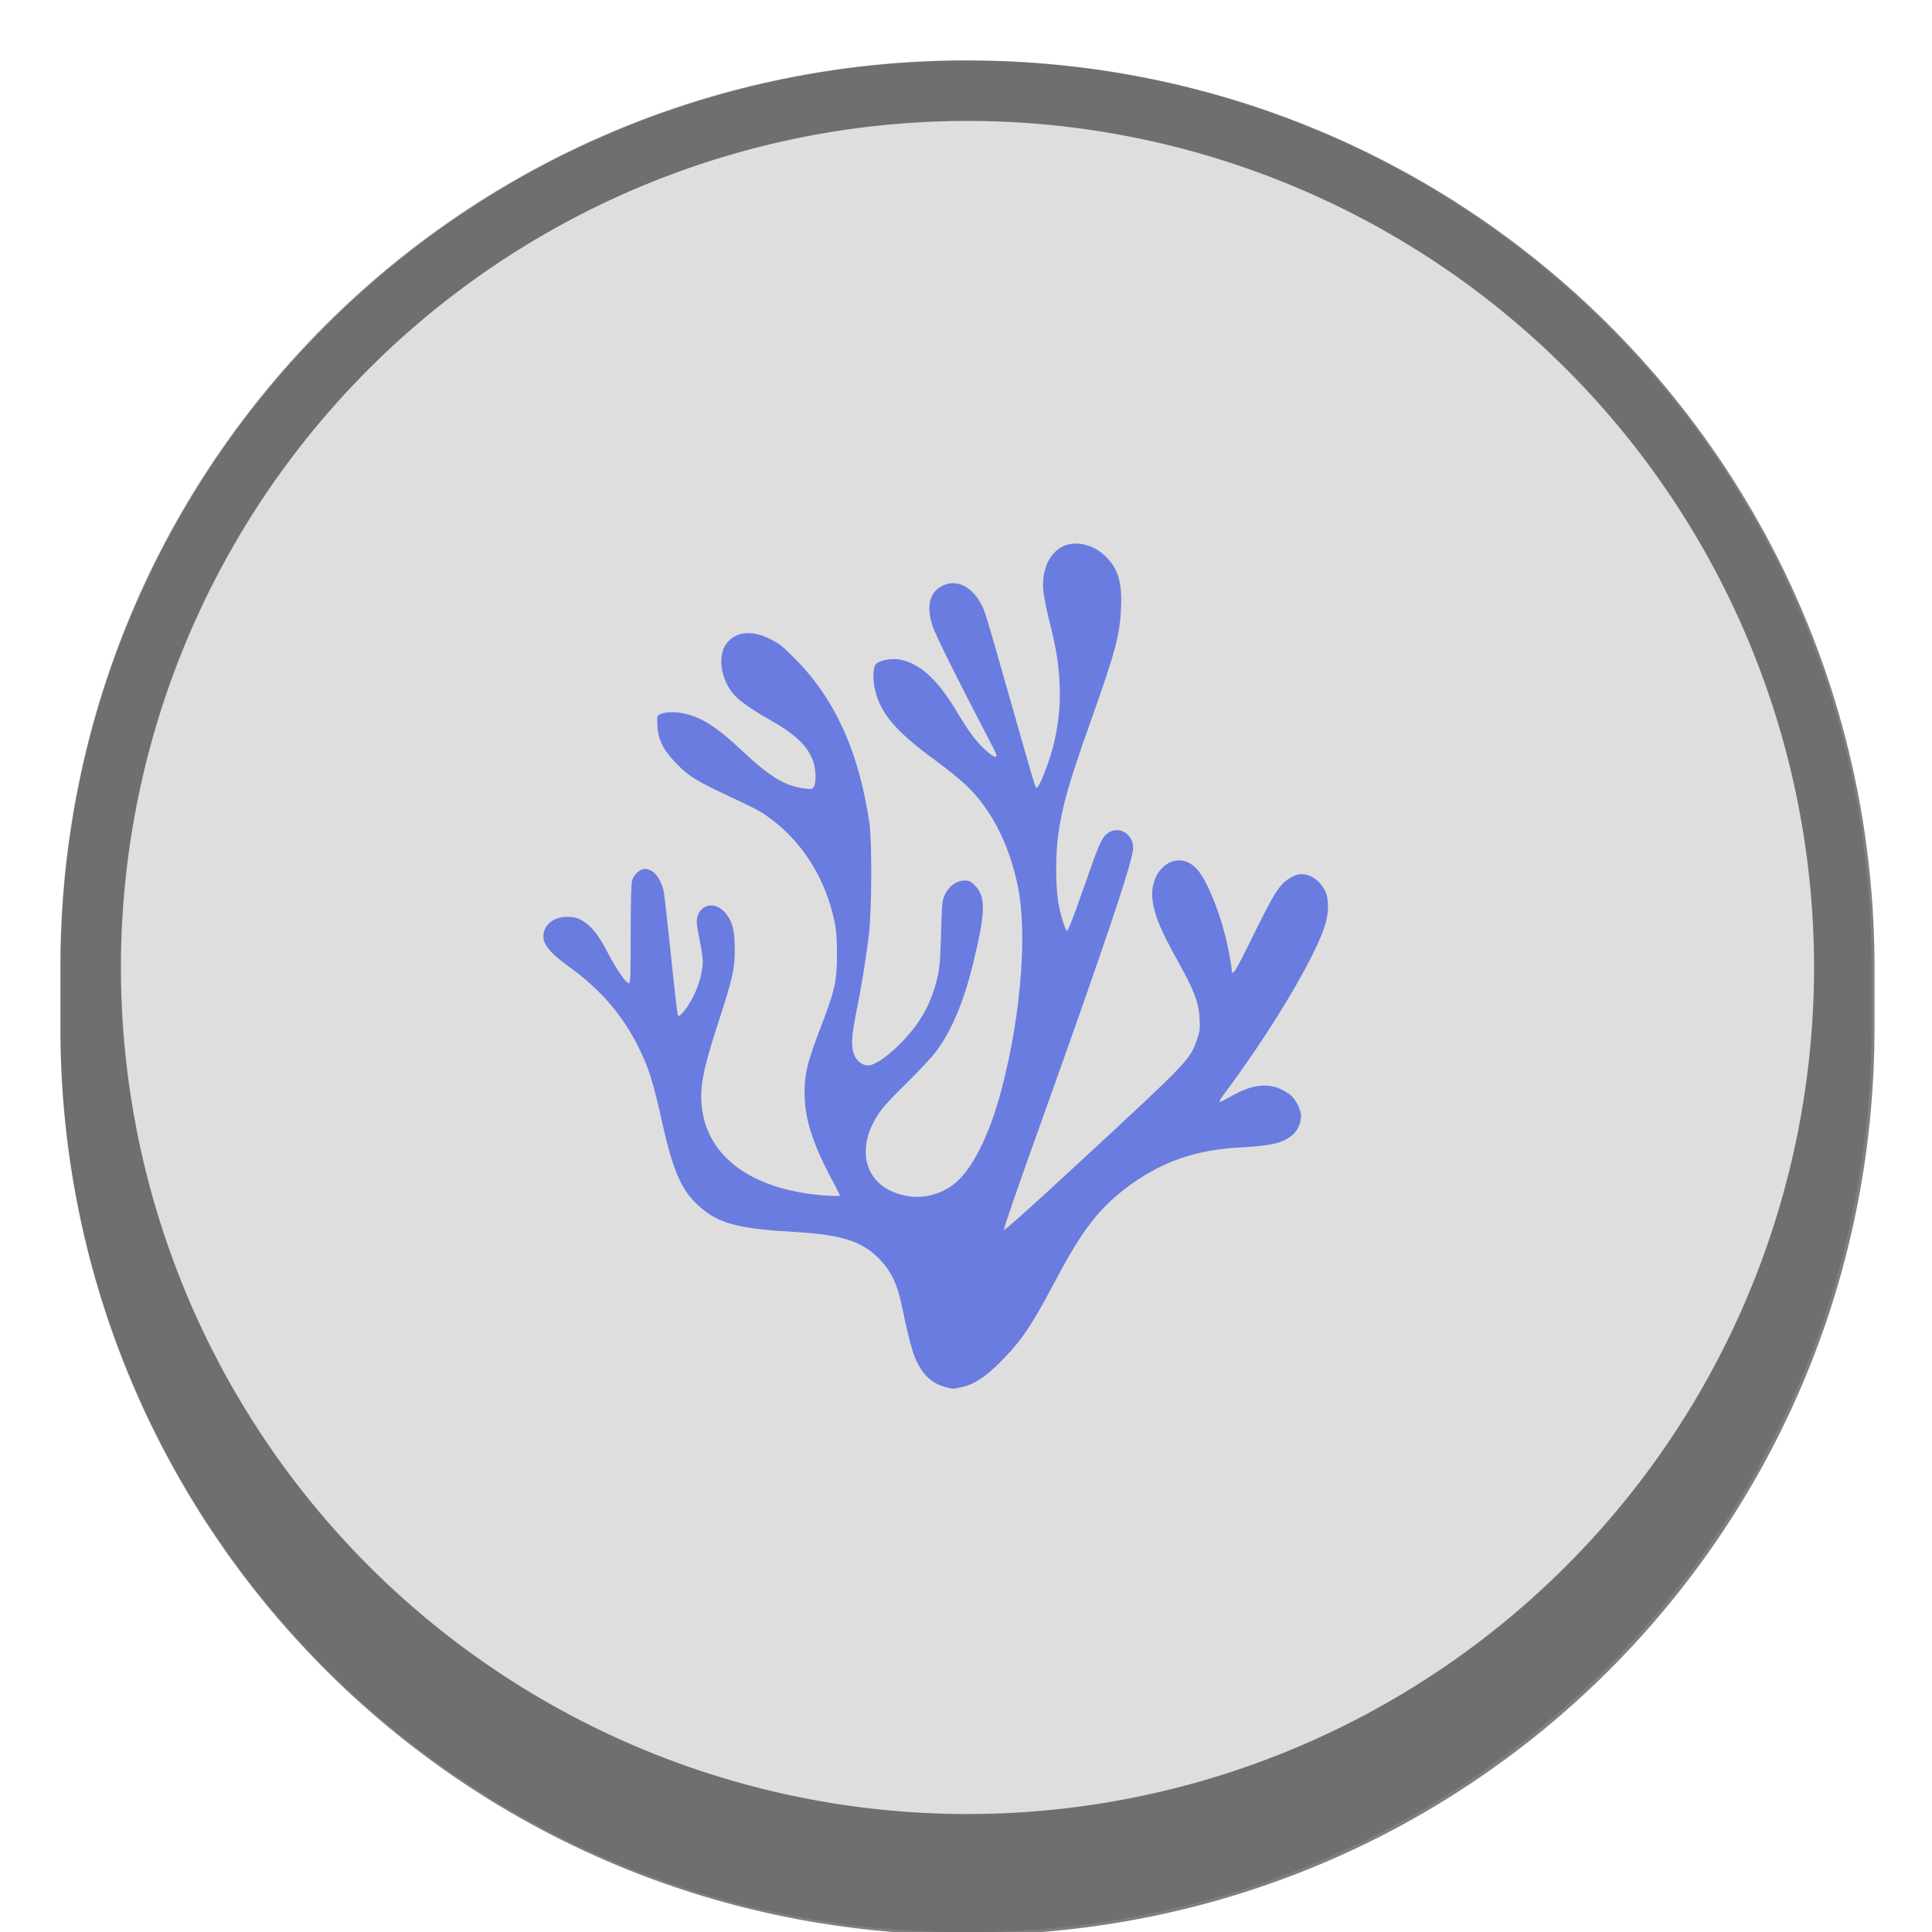 <?xml version="1.0" encoding="UTF-8" standalone="no"?>
<!-- Created with Inkscape (http://www.inkscape.org/) -->

<svg
   width="32"
   height="32"
   viewBox="0 0 8.467 8.467"
   version="1.1"
   id="svg5"
   inkscape:version="1.2 (dc2aedaf03, 2022-05-15)"
   sodipodi:docname="vscodium.svg"
   xmlns:inkscape="http://www.inkscape.org/namespaces/inkscape"
   xmlns:sodipodi="http://sodipodi.sourceforge.net/DTD/sodipodi-0.dtd"
   xmlns="http://www.w3.org/2000/svg"
   xmlns:svg="http://www.w3.org/2000/svg">
  <sodipodi:namedview
     id="namedview7"
     pagecolor="#ffffff"
     bordercolor="#666666"
     borderopacity="1.0"
     inkscape:pageshadow="2"
     inkscape:pageopacity="0.0"
     inkscape:pagecheckerboard="0"
     inkscape:document-units="px"
     showgrid="false"
     units="px"
     height="48px"
     inkscape:zoom="17.721864"
     inkscape:cx="18.028578"
     inkscape:cy="22.204211"
     inkscape:window-width="1846"
     inkscape:window-height="1011"
     inkscape:window-x="0"
     inkscape:window-y="0"
     inkscape:window-maximized="1"
     inkscape:current-layer="svg5"
     showguides="true"
     inkscape:showpageshadow="2"
     inkscape:deskcolor="#d1d1d1" />
  <defs
     id="defs2" />
  <path
     id="rect5567"
     style="opacity:1;fill:#dedede;fill-opacity:1;stroke-width:0.265"
     d="m 4.233,0.265 c 2.199,0 3.969,1.77 3.969,3.969 v 0.265 c 0,2.199 -1.77,3.969 -3.969,3.969 -2.199,0 -3.969,-1.77 -3.969,-3.969 V 4.233 c 0,-2.199 1.77,-3.969 3.969,-3.969 z"
     sodipodi:nodetypes="sssssss" />
  <path
     id="path1427"
     style="opacity:0.5;fill:#000000;fill-opacity:1;stroke-width:0.265"
     d="M 16 1 C 7.69 1 1 7.69 1 16 L 1 17 C 1 25.31 7.69 32 16 32 C 24.31 32 31 25.31 31 17 L 31 16 C 31 7.69 24.31 1 16 1 z M 16 2 A 14 14 0 0 1 30 16 A 14 14 0 0 1 16 30 A 14 14 0 0 1 2 16 A 14 14 0 0 1 16 2 z "
     transform="scale(0.265)" />
  <path
     d="M 4.137,6.077 C 4.098,6.066 4.064,6.041 4.04,6.006 4.005,5.953 3.993,5.915 3.95,5.713 3.932,5.629 3.906,5.573 3.861,5.525 3.783,5.441 3.693,5.411 3.481,5.399 3.243,5.385 3.158,5.364 3.079,5.299 2.988,5.225 2.951,5.142 2.897,4.897 2.863,4.746 2.844,4.684 2.805,4.603 2.733,4.453 2.634,4.337 2.49,4.234 2.398,4.167 2.37,4.126 2.385,4.08 c 0.012,-0.038 0.052,-0.062 0.101,-0.062 0.039,0 0.063,0.01 0.095,0.038 0.03,0.028 0.048,0.054 0.089,0.131 0.038,0.071 0.074,0.122 0.086,0.122 0.007,0 0.008,-0.03 0.008,-0.214 0,-0.128 0.002,-0.223 0.006,-0.236 0.007,-0.026 0.035,-0.051 0.056,-0.051 0.035,5.29e-5 0.065,0.034 0.081,0.09 0.004,0.013 0.018,0.141 0.033,0.286 0.015,0.144 0.029,0.265 0.031,0.267 0.008,0.009 0.045,-0.038 0.069,-0.087 0.024,-0.048 0.04,-0.11 0.04,-0.153 6.51e-5,-0.014 -0.007,-0.058 -0.015,-0.097 -0.012,-0.059 -0.014,-0.076 -0.009,-0.095 0.016,-0.059 0.08,-0.069 0.123,-0.018 0.031,0.036 0.041,0.078 0.041,0.16 0,0.089 -0.008,0.122 -0.073,0.323 -0.056,0.173 -0.074,0.25 -0.074,0.32 0,0.25 0.207,0.413 0.552,0.436 0.031,0.002 0.056,0.002 0.056,-5.292e-4 0,-0.002 -0.019,-0.04 -0.043,-0.084 C 3.559,5.004 3.526,4.898 3.526,4.789 c 0,-0.082 0.012,-0.132 0.064,-0.269 C 3.661,4.334 3.668,4.304 3.668,4.18 3.668,4.116 3.665,4.076 3.658,4.042 3.62,3.858 3.524,3.701 3.389,3.597 3.336,3.556 3.32,3.548 3.183,3.484 3.052,3.422 3.017,3.401 2.965,3.347 2.908,3.289 2.884,3.242 2.881,3.181 c -0.002,-0.038 -0.001,-0.044 0.008,-0.049 0.022,-0.012 0.068,-0.014 0.109,-0.005 0.076,0.016 0.145,0.06 0.255,0.164 0.117,0.11 0.183,0.151 0.263,0.163 0.039,0.006 0.043,0.005 0.05,-0.005 0.012,-0.017 0.01,-0.078 -0.003,-0.115 C 3.537,3.266 3.484,3.216 3.364,3.149 3.287,3.105 3.236,3.068 3.212,3.039 3.156,2.97 3.144,2.868 3.187,2.816 c 0.041,-0.049 0.11,-0.055 0.189,-0.015 0.039,0.019 0.056,0.033 0.115,0.093 0.171,0.175 0.274,0.405 0.319,0.712 0.012,0.082 0.011,0.391 -0.003,0.498 -0.013,0.102 -0.032,0.224 -0.056,0.34 -0.02,0.101 -0.022,0.147 -0.006,0.182 0.011,0.026 0.035,0.043 0.059,0.043 0.027,0 0.075,-0.031 0.131,-0.085 0.091,-0.088 0.141,-0.174 0.17,-0.287 0.013,-0.049 0.015,-0.074 0.019,-0.202 0.004,-0.136 0.005,-0.148 0.017,-0.174 0.018,-0.038 0.051,-0.062 0.085,-0.062 0.022,0 0.029,0.003 0.047,0.022 0.048,0.049 0.047,0.114 -0.009,0.344 -0.04,0.164 -0.093,0.29 -0.16,0.381 -0.02,0.027 -0.08,0.091 -0.132,0.142 -0.063,0.061 -0.105,0.107 -0.123,0.135 -0.109,0.166 -0.051,0.329 0.129,0.359 0.075,0.013 0.158,-0.012 0.215,-0.063 C 4.273,5.107 4.348,4.947 4.399,4.736 4.477,4.422 4.501,4.081 4.461,3.886 4.425,3.709 4.352,3.561 4.249,3.456 4.221,3.427 4.16,3.377 4.099,3.332 3.927,3.207 3.858,3.126 3.835,3.023 c -0.012,-0.052 -0.009,-0.104 0.007,-0.116 0.02,-0.015 0.07,-0.023 0.104,-0.016 0.085,0.017 0.16,0.085 0.24,0.216 0.062,0.103 0.091,0.142 0.133,0.18 0.032,0.029 0.048,0.037 0.048,0.023 0,-0.003 -0.015,-0.036 -0.034,-0.071 C 4.197,2.979 4.1,2.783 4.087,2.744 c -0.029,-0.089 -0.013,-0.152 0.048,-0.179 0.069,-0.031 0.145,0.019 0.181,0.119 0.008,0.021 0.058,0.194 0.112,0.385 0.117,0.411 0.109,0.385 0.117,0.382 0.01,-0.003 0.048,-0.097 0.067,-0.167 0.025,-0.091 0.036,-0.186 0.032,-0.281 -0.004,-0.093 -0.013,-0.153 -0.048,-0.293 -0.018,-0.075 -0.025,-0.116 -0.025,-0.147 0,-0.074 0.029,-0.135 0.079,-0.164 0.055,-0.033 0.139,-0.016 0.195,0.039 0.055,0.054 0.073,0.113 0.068,0.225 -0.005,0.119 -0.024,0.192 -0.133,0.498 -0.097,0.273 -0.126,0.375 -0.143,0.502 -0.011,0.083 -0.011,0.215 0,0.285 0.01,0.061 0.031,0.129 0.04,0.132 0.003,0.001 0.031,-0.071 0.062,-0.16 0.076,-0.218 0.086,-0.242 0.11,-0.264 0.047,-0.042 0.117,-0.006 0.117,0.06 0,0.055 -0.118,0.405 -0.417,1.241 -0.084,0.233 -0.151,0.428 -0.15,0.433 0.001,0.006 0.121,-0.101 0.34,-0.304 0.469,-0.434 0.476,-0.441 0.507,-0.53 0.012,-0.036 0.014,-0.048 0.011,-0.091 C 5.255,4.398 5.233,4.339 5.165,4.218 5.085,4.074 5.06,4.013 5.051,3.945 5.034,3.808 5.156,3.718 5.242,3.805 c 0.048,0.048 0.114,0.215 0.142,0.36 0.008,0.04 0.014,0.078 0.014,0.085 0,0.034 0.018,0.006 0.089,-0.14 0.104,-0.211 0.123,-0.24 0.179,-0.269 0.049,-0.026 0.109,0.001 0.141,0.063 0.018,0.034 0.017,0.097 -0.001,0.154 -0.049,0.15 -0.24,0.468 -0.446,0.743 -0.011,0.015 -0.018,0.028 -0.014,0.028 0.004,0 0.021,-0.009 0.039,-0.019 0.111,-0.065 0.189,-0.07 0.267,-0.014 0.024,0.017 0.05,0.067 0.05,0.095 -1.042e-4,0.032 -0.017,0.068 -0.041,0.086 -0.043,0.033 -0.088,0.043 -0.214,0.051 C 5.239,5.037 5.08,5.094 4.928,5.212 4.808,5.305 4.738,5.399 4.618,5.626 4.52,5.811 4.475,5.878 4.383,5.97 c -0.066,0.066 -0.115,0.098 -0.172,0.11 -0.037,0.008 -0.036,0.008 -0.075,-0.003 z"
     style="fill:#6a7ce0;fill-opacity:1;stroke-width:0.265"
     id="path319" />
</svg>
